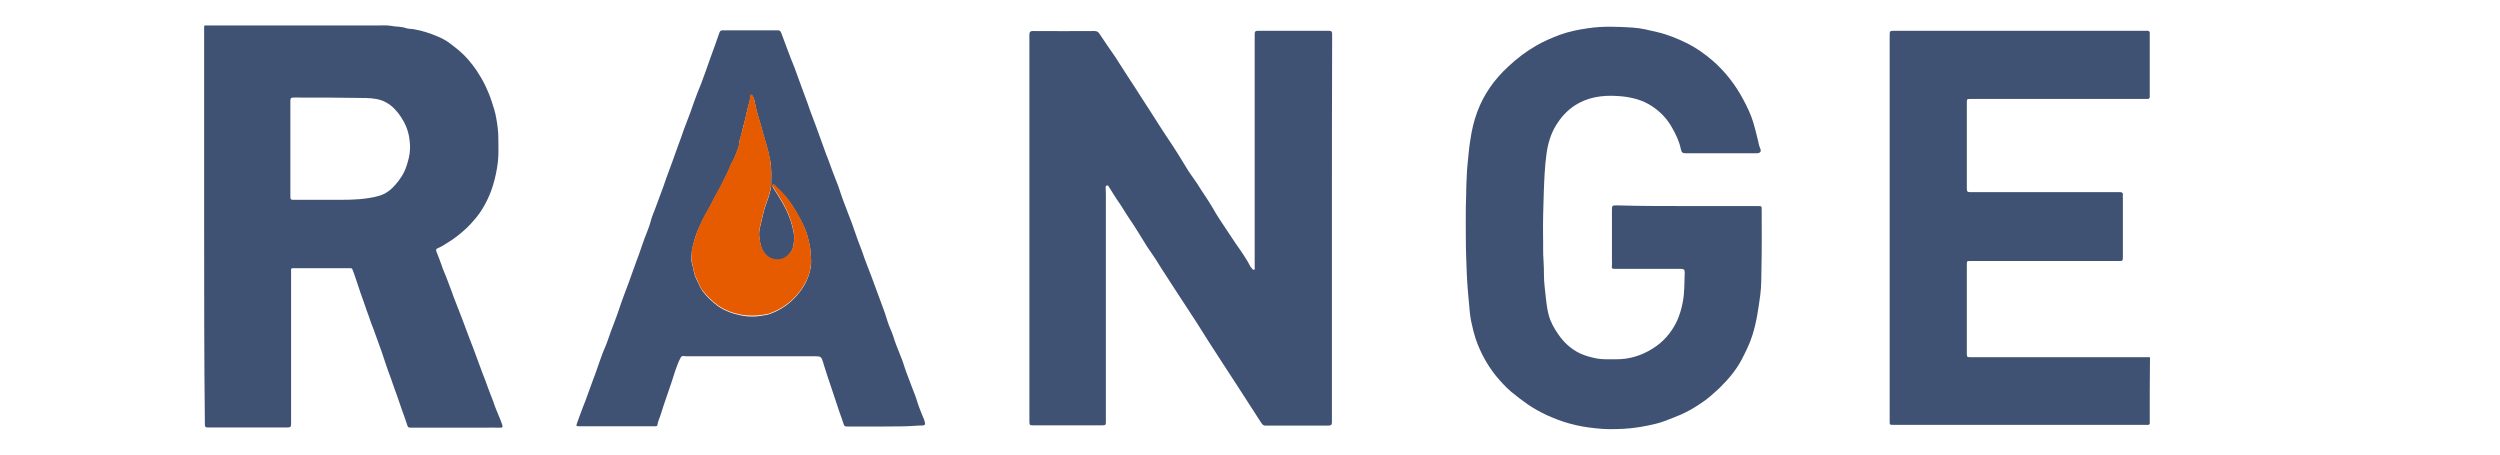 <?xml version="1.0" encoding="utf-8"?>
<!-- Generator: Adobe Illustrator 16.0.0, SVG Export Plug-In . SVG Version: 6.00 Build 0)  -->
<!DOCTYPE svg PUBLIC "-//W3C//DTD SVG 1.1//EN" "http://www.w3.org/Graphics/SVG/1.1/DTD/svg11.dtd">
<svg version="1.1" id="Ebene_1" xmlns="http://www.w3.org/2000/svg" xmlns:xlink="http://www.w3.org/1999/xlink" x="0px" y="0px"
	 width="165px" height="30px" viewBox="0 0 165 30" enable-background="new 0 0 165 30" xml:space="preserve">
<g id="wOQ4Ey_1_">
	<g>
		<g>
			<path fill="#405273" d="M141.883,27.98c-0.061,0.092-0.152,0.06-0.23,0.06c-0.934,0-1.865,0-2.814,0c-4.621,0-9.256,0-13.877,0
				c-0.244,0-0.244,0-0.244-0.243c0-8.491,0-16.982,0-25.474c0-0.275,0.016-0.291,0.289-0.291c5.539,0,11.08,0,16.617,0
				c0.092,0,0.213-0.03,0.26,0.107c0,1.438,0,2.862,0,4.299c-0.047,0.108-0.137,0.093-0.215,0.093c-3.869,0-7.725,0-11.596,0
				c-0.262,0-0.262,0-0.262,0.259c0,1.898,0,3.779,0,5.677c0,0.167,0.047,0.214,0.215,0.214c3.26,0,6.518,0,9.775,0
				c0.047,0,0.092,0,0.154,0c0.105,0.016,0.182,0.061,0.154,0.185c-0.018,0.061,0,0.107,0,0.168c0,1.315,0,2.615,0,3.932
				c0,0.245-0.018,0.261-0.246,0.261c-3.273,0-6.547,0-9.82,0c-0.232,0-0.232,0-0.232,0.243c0,1.96,0,3.918,0,5.875
				c0,0.214,0.016,0.23,0.246,0.23c2.416,0,4.834,0,7.252,0c1.529,0,3.059,0,4.59,0C141.883,25.013,141.883,26.497,141.883,27.98z"
				/>
			<path fill="#405273" d="M13.473,14.946c0-4.345,0-8.69,0-13.035c0-0.276-0.029-0.229,0.245-0.229c3.703,0,7.42,0,11.123,0
				c0.337,0,0.673-0.031,0.996,0.029c0.306,0.062,0.627,0.031,0.933,0.138c0.168,0.062,0.336,0.046,0.521,0.076
				c0.55,0.093,1.07,0.261,1.576,0.475c0.336,0.137,0.672,0.321,0.963,0.566c0.153,0.124,0.307,0.229,0.445,0.352
				c0.459,0.383,0.841,0.842,1.178,1.331c0.213,0.321,0.413,0.658,0.581,1.01c0.153,0.336,0.306,0.674,0.414,1.026
				c0.122,0.366,0.244,0.734,0.305,1.117c0.077,0.428,0.137,0.857,0.137,1.285c0,0.536,0.032,1.072-0.029,1.591
				c-0.062,0.521-0.169,1.042-0.321,1.546c-0.138,0.458-0.322,0.886-0.551,1.3c-0.2,0.368-0.443,0.719-0.72,1.025
				c-0.153,0.168-0.29,0.337-0.458,0.49c-0.397,0.368-0.81,0.704-1.27,0.979c-0.214,0.138-0.429,0.277-0.657,0.367
				c-0.077,0.029-0.137,0.093-0.077,0.229c0.108,0.275,0.229,0.566,0.321,0.841c0.107,0.353,0.275,0.675,0.397,1.025
				c0.091,0.276,0.215,0.536,0.306,0.812c0.107,0.336,0.26,0.673,0.383,1.01c0.108,0.26,0.2,0.535,0.307,0.796
				c0.137,0.353,0.259,0.704,0.396,1.056c0.107,0.26,0.199,0.536,0.307,0.796c0.107,0.275,0.199,0.551,0.305,0.826
				c0.107,0.291,0.215,0.582,0.323,0.872c0.122,0.322,0.259,0.643,0.366,0.979c0.108,0.291,0.229,0.581,0.336,0.872
				c0.108,0.352,0.26,0.674,0.398,1.024c0.076,0.169,0.138,0.353,0.199,0.521c0.031,0.106,0.031,0.198-0.137,0.183
				c-0.352-0.015-0.704,0-1.041,0c-1.591,0-3.196,0-4.788,0c-0.261,0-0.261-0.015-0.338-0.261c-0.092-0.305-0.214-0.61-0.322-0.917
				c-0.106-0.29-0.198-0.597-0.305-0.888c-0.061-0.183-0.137-0.367-0.199-0.55c-0.077-0.214-0.153-0.428-0.23-0.659
				c-0.106-0.29-0.213-0.565-0.306-0.855c-0.076-0.215-0.137-0.428-0.215-0.643c-0.061-0.2-0.137-0.398-0.214-0.611
				c-0.076-0.231-0.168-0.444-0.244-0.674c-0.092-0.291-0.213-0.566-0.321-0.857c-0.092-0.275-0.184-0.551-0.292-0.826
				c-0.137-0.383-0.259-0.78-0.414-1.178c-0.105-0.291-0.182-0.581-0.29-0.871c-0.076-0.215-0.138-0.429-0.229-0.644
				c-0.031-0.077-0.062-0.092-0.138-0.092c-1.27,0-2.54,0-3.794,0c-0.093,0-0.139,0.029-0.123,0.121c0,0.047,0,0.094,0,0.123
				c0,3.352,0,6.701,0,10.036c0,0.2-0.061,0.231-0.229,0.231c-1.76,0-3.519,0-5.263,0c-0.168,0-0.198-0.048-0.198-0.2
				C13.473,23.682,13.473,19.32,13.473,14.946z M19.165,9.79c0,1.072,0,2.127,0,3.198c0,0.153,0.029,0.2,0.184,0.2
				c1.04,0,2.08,0,3.121,0c0.856,0,1.714-0.032,2.54-0.261c0.444-0.123,0.796-0.399,1.086-0.734c0.321-0.368,0.582-0.765,0.735-1.24
				c0.122-0.367,0.214-0.733,0.229-1.101c0.017-0.245-0.015-0.49-0.045-0.734c-0.077-0.521-0.277-0.994-0.567-1.423
				c-0.26-0.383-0.566-0.72-0.963-0.934c-0.399-0.229-0.873-0.276-1.316-0.291c-1.606-0.031-3.197-0.031-4.805-0.031
				c-0.153,0-0.199,0.046-0.199,0.199C19.165,7.664,19.165,8.719,19.165,9.79z"/>
			<path fill="#405273" d="M87.906,15.053c0,4.267,0,8.537,0,12.821c0,0.166-0.063,0.214-0.217,0.214c-1.389,0-2.781,0-4.189,0
				c-0.152,0-0.199-0.107-0.26-0.184c-0.567-0.872-1.131-1.759-1.699-2.632c-0.32-0.489-0.645-0.995-0.966-1.484
				c-0.534-0.811-1.055-1.638-1.574-2.463c-0.396-0.627-0.827-1.254-1.239-1.896c-0.49-0.781-1.01-1.531-1.484-2.313
				c-0.184-0.289-0.396-0.564-0.581-0.856c-0.382-0.61-0.75-1.238-1.162-1.834c-0.275-0.398-0.505-0.827-0.796-1.224
				c-0.183-0.261-0.336-0.535-0.505-0.795c-0.031-0.046-0.062-0.076-0.075-0.123c-0.032-0.062-0.077-0.046-0.124-0.031
				c-0.061,0.016-0.061,0.061-0.061,0.122c0,0.152,0.014,0.305,0.014,0.459c0,4.987,0,9.96,0,14.948c0,0.29,0,0.29-0.306,0.29
				c-1.501,0-2.984,0-4.484,0c-0.229,0-0.258-0.016-0.258-0.246c0-8.506,0-17.027,0-25.533c0-0.168,0.045-0.245,0.229-0.245
				c1.347,0.016,2.708,0,4.053,0c0.184,0,0.277,0.062,0.366,0.215c0.323,0.504,0.675,0.994,1.012,1.483
				c0.29,0.444,0.566,0.902,0.855,1.331c0.322,0.475,0.612,0.948,0.919,1.423c0.368,0.565,0.735,1.131,1.101,1.713
				c0.382,0.612,0.797,1.193,1.18,1.806c0.213,0.353,0.442,0.689,0.642,1.04c0.213,0.368,0.473,0.688,0.704,1.041
				c0.337,0.551,0.718,1.072,1.039,1.623c0.26,0.474,0.566,0.918,0.857,1.36c0.23,0.337,0.444,0.674,0.673,1.009
				c0.353,0.505,0.705,0.995,0.981,1.545c0.016,0.017,0.029,0.017,0.044,0.031c0.032,0.076,0.108,0.152,0.169,0.137
				c0.076-0.016,0.045-0.122,0.045-0.198c0-5.125,0-10.25,0-15.36c0-0.184,0.063-0.214,0.232-0.214c1.543,0,3.09,0,4.648,0
				c0.154,0,0.232,0.016,0.232,0.214C87.906,6.501,87.906,10.769,87.906,15.053z"/>
			<path fill="#405273" d="M111.344,13.6c1.563,0,3.107,0,4.666,0c0.262,0,0.262,0,0.262,0.26c0,1.286,0.014,2.585-0.016,3.869
				c-0.014,0.581,0,1.162-0.076,1.729c-0.123,0.903-0.246,1.806-0.52,2.661c-0.168,0.536-0.414,1.041-0.674,1.546
				c-0.383,0.75-0.918,1.376-1.514,1.957c-0.4,0.368-0.797,0.735-1.256,1.024c-0.414,0.277-0.826,0.521-1.285,0.72
				c-0.352,0.154-0.719,0.291-1.086,0.429c-0.354,0.138-0.721,0.214-1.088,0.291c-0.52,0.106-1.041,0.184-1.576,0.214
				c-0.611,0.029-1.225,0.046-1.834-0.03c-0.598-0.06-1.195-0.153-1.775-0.322c-0.504-0.137-1.01-0.335-1.484-0.549
				c-0.426-0.199-0.842-0.429-1.225-0.689c-0.396-0.276-0.779-0.566-1.146-0.871c-0.352-0.307-0.672-0.657-0.979-1.023
				c-0.598-0.752-1.039-1.563-1.348-2.465c-0.105-0.319-0.184-0.657-0.26-0.994c-0.061-0.245-0.092-0.506-0.123-0.75
				c-0.076-0.841-0.166-1.683-0.199-2.538c-0.029-0.766-0.063-1.531-0.063-2.311c0-0.703-0.014-1.408,0-2.111
				c0.02-0.474,0.02-0.949,0.033-1.422c0.029-0.445,0.029-0.903,0.076-1.347c0.061-0.537,0.094-1.086,0.184-1.621
				c0.092-0.628,0.229-1.254,0.457-1.867c0.43-1.162,1.133-2.157,2.051-2.998c0.568-0.536,1.195-1.01,1.867-1.393
				c0.475-0.275,0.982-0.49,1.5-0.688c0.611-0.229,1.238-0.353,1.883-0.445c0.979-0.152,1.973-0.107,2.969-0.045
				c0.535,0.031,1.053,0.168,1.59,0.292c0.719,0.167,1.393,0.443,2.035,0.765c0.58,0.291,1.131,0.688,1.637,1.117
				c0.842,0.735,1.516,1.606,2.035,2.586c0.262,0.489,0.504,0.994,0.658,1.515c0.107,0.337,0.184,0.688,0.275,1.041
				c0.061,0.199,0.074,0.429,0.166,0.627c0.109,0.229,0.031,0.352-0.244,0.352c-1.561,0-3.104,0-4.666,0
				c-0.213,0-0.26-0.046-0.32-0.292c-0.107-0.519-0.338-0.979-0.598-1.438c-0.365-0.642-0.887-1.147-1.529-1.515
				c-0.627-0.351-1.332-0.49-2.051-0.535c-0.488-0.031-0.965-0.016-1.439,0.076c-1.145,0.229-2.002,0.856-2.613,1.85
				c-0.354,0.583-0.537,1.209-0.629,1.867c-0.121,0.872-0.152,1.744-0.184,2.631c-0.029,0.934-0.061,1.882-0.045,2.814
				c0.016,0.552-0.016,1.101,0.031,1.651c0.045,0.581,0,1.164,0.076,1.729c0.076,0.612,0.105,1.224,0.26,1.82
				c0.121,0.475,0.367,0.903,0.643,1.3c0.367,0.537,0.842,0.966,1.408,1.24c0.32,0.154,0.656,0.244,1.01,0.322
				c0.473,0.105,0.934,0.076,1.406,0.076c0.842,0,1.623-0.229,2.342-0.673c0.748-0.444,1.301-1.088,1.668-1.867
				c0.168-0.383,0.291-0.78,0.367-1.194c0.137-0.658,0.105-1.315,0.137-1.988c0-0.199-0.061-0.245-0.26-0.245
				c-1.439,0-2.893,0-4.33,0c-0.213,0-0.242-0.031-0.213-0.244c0.016-0.124,0-0.245,0-0.367c0-1.07,0-2.156,0-3.227
				c0-0.352,0-0.352,0.352-0.352C108.301,13.6,109.828,13.6,111.344,13.6L111.344,13.6z"/>
			<path fill="#405273" d="M58.363,28.149c-0.826,0-1.636,0-2.463,0c-0.122,0-0.183-0.029-0.214-0.138
				c-0.093-0.276-0.184-0.566-0.292-0.841c-0.199-0.566-0.366-1.133-0.565-1.698c-0.168-0.475-0.321-0.964-0.474-1.453v-0.018
				c-0.153-0.489-0.153-0.489-0.658-0.489c-2.8,0-5.599,0-8.385,0c-0.061,0-0.137,0-0.199-0.016
				c-0.107-0.015-0.153,0.047-0.198,0.124c-0.276,0.534-0.428,1.115-0.612,1.667c-0.214,0.657-0.46,1.3-0.658,1.957
				c-0.076,0.276-0.213,0.521-0.26,0.813c-0.016,0.062-0.045,0.076-0.108,0.076c-0.061,0-0.107,0-0.168,0c-1.621,0-3.244,0-4.865,0
				c-0.229,0-0.229-0.015-0.152-0.229c0.138-0.351,0.244-0.703,0.383-1.041c0.213-0.504,0.381-1.04,0.581-1.562
				c0.168-0.443,0.336-0.901,0.49-1.36c0.123-0.352,0.244-0.703,0.398-1.04c0.138-0.322,0.244-0.674,0.368-1.011
				c0.168-0.474,0.367-0.934,0.52-1.407c0.124-0.366,0.245-0.734,0.384-1.087c0.198-0.505,0.382-1.024,0.566-1.545
				c0.137-0.366,0.26-0.735,0.397-1.086c0.168-0.461,0.305-0.917,0.489-1.361c0.123-0.292,0.229-0.597,0.306-0.903
				c0.076-0.26,0.184-0.504,0.276-0.75c0.137-0.366,0.275-0.734,0.413-1.116c0.107-0.276,0.2-0.552,0.292-0.827
				c0.137-0.367,0.274-0.734,0.413-1.117c0.122-0.352,0.26-0.72,0.382-1.071c0.138-0.367,0.275-0.735,0.396-1.101
				c0.139-0.369,0.276-0.72,0.414-1.088c0.153-0.444,0.306-0.887,0.475-1.316c0.076-0.184,0.152-0.382,0.229-0.565
				c0.215-0.566,0.414-1.131,0.611-1.699c0.215-0.566,0.414-1.147,0.612-1.714C47.531,2.016,47.622,2,47.729,2
				c0.98,0,1.959,0,2.938,0c0.214,0,0.442,0,0.658,0c0.107,0,0.185,0.031,0.229,0.153c0.137,0.368,0.274,0.735,0.413,1.102
				c0.137,0.398,0.307,0.794,0.459,1.178c0.167,0.443,0.322,0.902,0.491,1.346c0.121,0.337,0.244,0.657,0.368,0.994
				c0.107,0.307,0.213,0.627,0.336,0.935c0.167,0.428,0.321,0.855,0.474,1.284c0.2,0.52,0.368,1.055,0.582,1.576
				c0.168,0.444,0.321,0.903,0.505,1.346c0.184,0.429,0.306,0.888,0.476,1.332c0.184,0.504,0.382,0.995,0.566,1.483
				c0.137,0.383,0.26,0.749,0.397,1.132c0.093,0.261,0.2,0.505,0.292,0.766c0.167,0.521,0.382,1.039,0.58,1.56
				c0.247,0.674,0.507,1.362,0.751,2.034c0.121,0.336,0.243,0.659,0.336,0.995c0.106,0.352,0.29,0.688,0.397,1.04
				c0.198,0.673,0.521,1.285,0.718,1.959c0.153,0.475,0.353,0.934,0.521,1.408c0.121,0.305,0.245,0.611,0.336,0.934
				c0.107,0.352,0.258,0.673,0.382,1.01c0,0.015,0.016,0.029,0.031,0.045c0.153,0.476,0.153,0.476-0.337,0.476
				C59.847,28.149,59.111,28.149,58.363,28.149z M53.528,17.059c0-0.276-0.03-0.537-0.076-0.781
				c-0.046-0.245-0.107-0.489-0.167-0.72c-0.108-0.382-0.292-0.748-0.476-1.102c-0.321-0.595-0.671-1.192-1.163-1.698
				c-0.168-0.167-0.335-0.352-0.505-0.505c-0.031-0.031-0.076-0.091-0.121-0.046c-0.047,0.046-0.031,0.107-0.016,0.153
				c0,0.016,0.03,0.03,0.03,0.045c0.2,0.307,0.399,0.613,0.582,0.934c0.214,0.368,0.398,0.75,0.536,1.147
				c0.092,0.245,0.153,0.505,0.213,0.765c0.061,0.292,0.061,0.582,0.016,0.873c-0.03,0.198-0.092,0.412-0.213,0.564
				c-0.247,0.322-0.566,0.521-0.995,0.461c-0.368-0.047-0.628-0.261-0.812-0.566c-0.167-0.277-0.199-0.597-0.244-0.904
				c-0.046-0.29,0.015-0.596,0.091-0.871c0.093-0.352,0.153-0.704,0.261-1.056c0.076-0.274,0.199-0.536,0.276-0.81
				c0.061-0.245,0.152-0.49,0.152-0.735c0-0.551,0.045-1.102-0.076-1.651c-0.061-0.323-0.138-0.644-0.23-0.965
				c-0.137-0.442-0.26-0.886-0.382-1.331c-0.139-0.474-0.292-0.947-0.382-1.438c-0.031-0.153-0.046-0.305-0.138-0.444
				c-0.031-0.046-0.046-0.107-0.123-0.091c-0.077,0.015-0.062,0.077-0.062,0.123c0,0.199-0.045,0.381-0.107,0.566
				c-0.106,0.352-0.153,0.72-0.259,1.072c-0.076,0.244-0.123,0.504-0.184,0.75c-0.076,0.259-0.168,0.52-0.184,0.811
				c0,0.063-0.031,0.123-0.046,0.168c-0.108,0.307-0.214,0.613-0.382,0.904c-0.107,0.184-0.168,0.413-0.275,0.611
				c-0.244,0.505-0.49,1.01-0.765,1.499c-0.23,0.4-0.414,0.827-0.659,1.224c-0.184,0.306-0.335,0.644-0.489,0.98
				c-0.168,0.353-0.292,0.718-0.383,1.085c-0.061,0.229-0.123,0.46-0.123,0.688c0,0.2-0.046,0.397,0.015,0.582
				c0.107,0.366,0.123,0.734,0.306,1.087c0.138,0.259,0.23,0.549,0.413,0.794c0.291,0.368,0.612,0.688,0.994,0.965
				c0.475,0.337,1.009,0.519,1.56,0.627c0.459,0.093,0.948,0.093,1.423,0c0.153-0.029,0.321-0.046,0.474-0.108
				c0.367-0.135,0.705-0.318,1.04-0.549c0.536-0.397,0.965-0.888,1.27-1.454C53.42,18.174,53.574,17.608,53.528,17.059z"/>
			<path fill="#E65A00" d="M53.528,17.059c0.031,0.55-0.107,1.116-0.383,1.606c-0.305,0.58-0.734,1.07-1.27,1.454
				c-0.321,0.228-0.671,0.412-1.04,0.55c-0.152,0.062-0.321,0.076-0.474,0.105c-0.476,0.076-0.948,0.076-1.424,0
				c-0.551-0.105-1.087-0.29-1.56-0.626c-0.383-0.275-0.704-0.597-0.995-0.965c-0.199-0.242-0.275-0.535-0.413-0.795
				c-0.184-0.338-0.199-0.72-0.306-1.086c-0.045-0.185,0-0.383-0.014-0.581c0-0.244,0.061-0.46,0.121-0.689
				c0.108-0.366,0.229-0.733,0.384-1.086c0.152-0.335,0.305-0.658,0.489-0.979c0.245-0.399,0.428-0.827,0.658-1.225
				c0.275-0.489,0.52-0.995,0.765-1.5c0.093-0.199,0.152-0.413,0.275-0.611c0.168-0.292,0.276-0.597,0.382-0.903
				c0.015-0.062,0.046-0.108,0.046-0.167c0.015-0.276,0.108-0.536,0.185-0.812C49.033,8.505,49.079,8.245,49.14,8
				c0.108-0.351,0.153-0.719,0.259-1.071c0.046-0.184,0.107-0.368,0.107-0.566c0-0.046-0.015-0.107,0.062-0.123
				c0.076-0.016,0.092,0.029,0.122,0.092c0.076,0.137,0.107,0.305,0.138,0.444c0.091,0.49,0.244,0.963,0.382,1.438
				c0.137,0.445,0.244,0.888,0.382,1.331c0.094,0.307,0.17,0.643,0.231,0.964c0.106,0.551,0.061,1.102,0.076,1.652
				c0,0.245-0.092,0.49-0.153,0.734c-0.077,0.276-0.2,0.536-0.276,0.812c-0.107,0.352-0.168,0.703-0.261,1.055
				c-0.076,0.276-0.137,0.582-0.091,0.872c0.045,0.306,0.077,0.627,0.244,0.902c0.184,0.307,0.429,0.521,0.812,0.565
				c0.428,0.062,0.764-0.137,0.995-0.458c0.122-0.153,0.184-0.367,0.213-0.567c0.047-0.289,0.047-0.58-0.016-0.871
				c-0.061-0.26-0.122-0.52-0.213-0.765c-0.138-0.399-0.322-0.781-0.537-1.149c-0.184-0.32-0.383-0.626-0.582-0.932
				c-0.014-0.015-0.03-0.03-0.03-0.046c-0.015-0.045-0.046-0.123,0.016-0.152c0.061-0.047,0.091,0.029,0.121,0.045
				c0.168,0.168,0.337,0.337,0.505,0.505c0.475,0.504,0.826,1.086,1.163,1.697c0.184,0.353,0.368,0.721,0.476,1.103
				c0.061,0.229,0.122,0.475,0.167,0.72C53.513,16.521,53.528,16.766,53.528,17.059z"/>
		</g>
	</g>
</g>
</svg>
